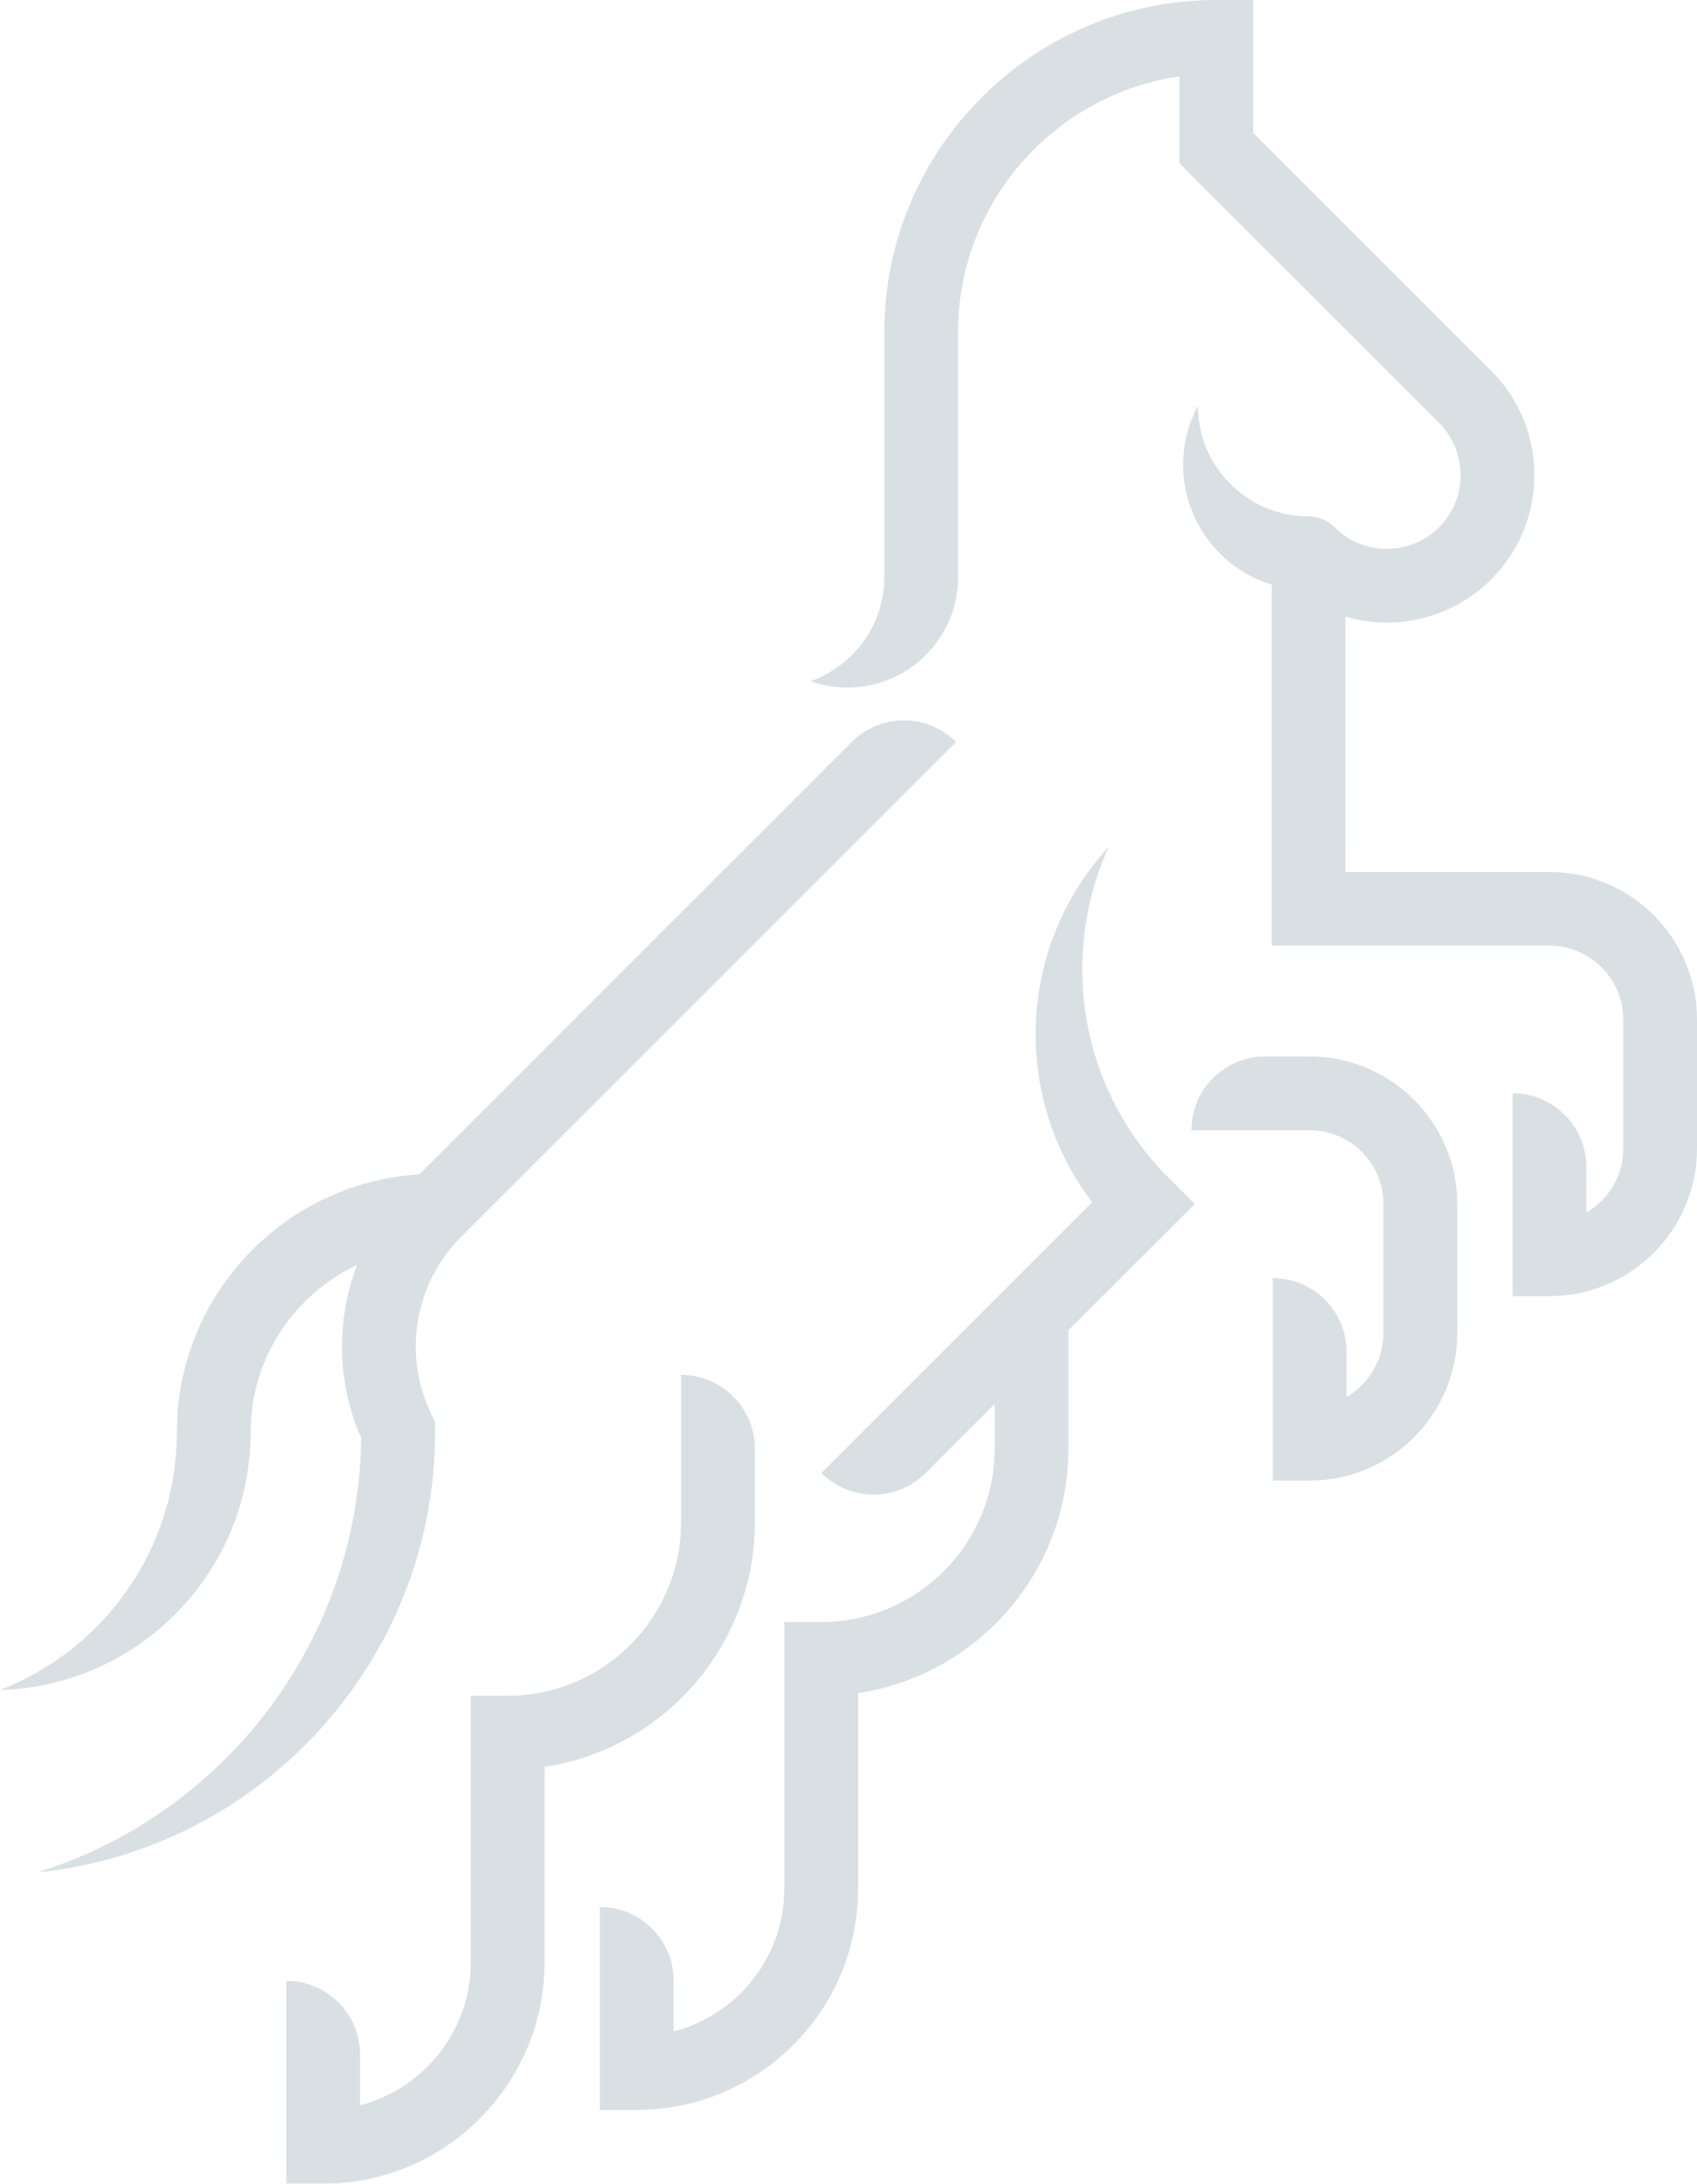 <?xml version="1.0" encoding="utf-8"?>
<!-- Generator: Adobe Illustrator 16.0.0, SVG Export Plug-In . SVG Version: 6.00 Build 0)  -->
<!DOCTYPE svg PUBLIC "-//W3C//DTD SVG 1.1//EN" "http://www.w3.org/Graphics/SVG/1.1/DTD/svg11.dtd">
<svg version="1.1" id="Layer_1" xmlns="http://www.w3.org/2000/svg" xmlns:xlink="http://www.w3.org/1999/xlink" x="0px" y="0px"
	 width="388.493px" height="500px" viewBox="-176 -235.11 388.493 500" enable-background="new -176 -235.11 388.493 500"
	 xml:space="preserve">
<g>
	<g>
		<defs>
			<rect id="SVGID_1_" x="-176" y="-235.11" width="388.493" height="500"/>
		</defs>
		<clipPath id="SVGID_2_">
			<use xlink:href="#SVGID_1_"  overflow="visible"/>
		</clipPath>
		<g clip-path="url(#SVGID_2_)">
			<defs>
				<rect id="SVGID_3_" x="-176" y="-235.11" width="388.493" height="500"/>
			</defs>
			<clipPath id="SVGID_4_">
				<use xlink:href="#SVGID_3_"  overflow="visible"/>
			</clipPath>
			<g opacity="0.2" clip-path="url(#SVGID_4_)">
				<g>
					<defs>
						<rect id="SVGID_5_" x="-176" y="-235.11" width="388.493" height="500"/>
					</defs>
					<clipPath id="SVGID_6_">
						<use xlink:href="#SVGID_5_"  overflow="visible"/>
					</clipPath>
					<path clip-path="url(#SVGID_6_)" fill="#3B6572" d="M-20.089,113.487c0,21.873-17.803,39.676-39.689,39.676h-8.455v61.039
						c0,15.728-10.778,28.952-25.337,32.719v-11.603c0-9.321-7.561-16.882-16.896-16.882v46.453h8.455
						c27.935,0,50.674-22.752,50.674-50.688V169.44c27.206-4.097,48.144-27.633,48.144-55.953V96.605
						c0-9.334-7.561-16.91-16.896-16.91V113.487z"/>
					<path clip-path="url(#SVGID_6_)" fill="#3B6572" d="M113.633,6.779c-9.32,0-16.881,7.561-16.881,16.896h27.068
						c9.321,0,16.896,7.575,16.896,16.882v29.571c0,6.214-3.409,11.685-8.454,14.613V74.335c-0.056-9.28-7.59-16.8-16.896-16.8
						v46.37h8.455c18.614,0,33.792-15.163,33.792-33.777V40.557c0-18.629-15.178-33.777-33.792-33.777H113.633z"/>
					<path clip-path="url(#SVGID_6_)" fill="#3B6572" d="M74.028,40.158l-61.989,62.001c6.585,6.586,17.295,6.586,23.88,0
						c0.247-0.261,15.782-15.796,15.782-15.796v10.242c0,21.872-17.803,39.675-39.69,39.675H3.557v61.04
						c0,15.699-10.778,28.952-25.337,32.705v-11.589c0-9.335-7.561-16.896-16.896-16.896v46.453h8.455
						c27.935,0,50.674-22.738,50.674-50.674v-44.775c27.206-4.083,48.129-27.619,48.129-55.939V69.481l28.939-28.925l-5.98-5.966
						C71.057,14.093,66.48-16.263,77.821-41.188C56.842-18.462,55.591,16.017,74.028,40.158"/>
					<path clip-path="url(#SVGID_6_)" fill="#3B6572" d="M18.982-65.218l-98.996,99.01c-30.919,1.87-55.499,27.619-55.499,58.991
						c0,26.918-16.8,49.904-40.487,59.074c31.798-0.921,57.382-27.055,57.382-59.074c0-16.909,9.981-31.496,24.361-38.246
						c-4.812,12.607-4.66,26.85,0.949,39.635c-0.605,46.783-31.62,86.211-74.182,99.45c51.099-5.169,91.091-48.405,91.091-100.839
						h-0.192l0.192-0.013v-2.338l-0.852-1.745c-6.613-13.583-3.877-29.915,6.832-40.611L30.929-53.271l11.946-11.947
						c-3.299-3.286-7.616-4.949-11.933-4.949C26.612-70.167,22.295-68.504,18.982-65.218"/>
					<path clip-path="url(#SVGID_6_)" fill="#3B6572" d="M102.471-235.11c-41.917,0-76.024,34.107-76.024,76.024v56.063
						c0,11.025-7.053,20.401-16.896,23.894c2.653,0.921,5.485,1.442,8.455,1.442c13.555,0,24.622-10.64,25.309-24.03
						c0.014-0.439,0.014-0.866,0.014-1.306v-56.063c0-29.736,22.079-54.413,50.688-58.523v19.906l59.431,59.417
						c6.571,6.599,6.571,17.309,0,23.907c-6.599,6.585-17.322,6.585-23.893,0c-1.65-1.663-3.822-2.488-5.98-2.488
						c-13.968,0-25.337-11.355-25.337-25.323c-2.159,4.014-3.382,8.62-3.382,13.5c0,12.923,8.536,23.853,20.276,27.454v82.665
						h63.583c9.321,0,16.896,7.588,16.896,16.896v29.558c0,6.255-3.409,11.713-8.455,14.627V32.115
						c0-9.335-7.561-16.896-16.882-16.896v46.439h8.44c18.629,0,33.778-15.15,33.778-33.777V-1.676
						c0-18.629-15.149-33.778-33.778-33.778h-46.687v-58.454c11.452,3.326,24.334,0.48,33.352-8.538
						c13.185-13.17,13.185-34.602,0-47.773l-54.481-54.467v-30.424H102.471z"/>
				</g>
			</g>
		</g>
	</g>
</g>
</svg>
